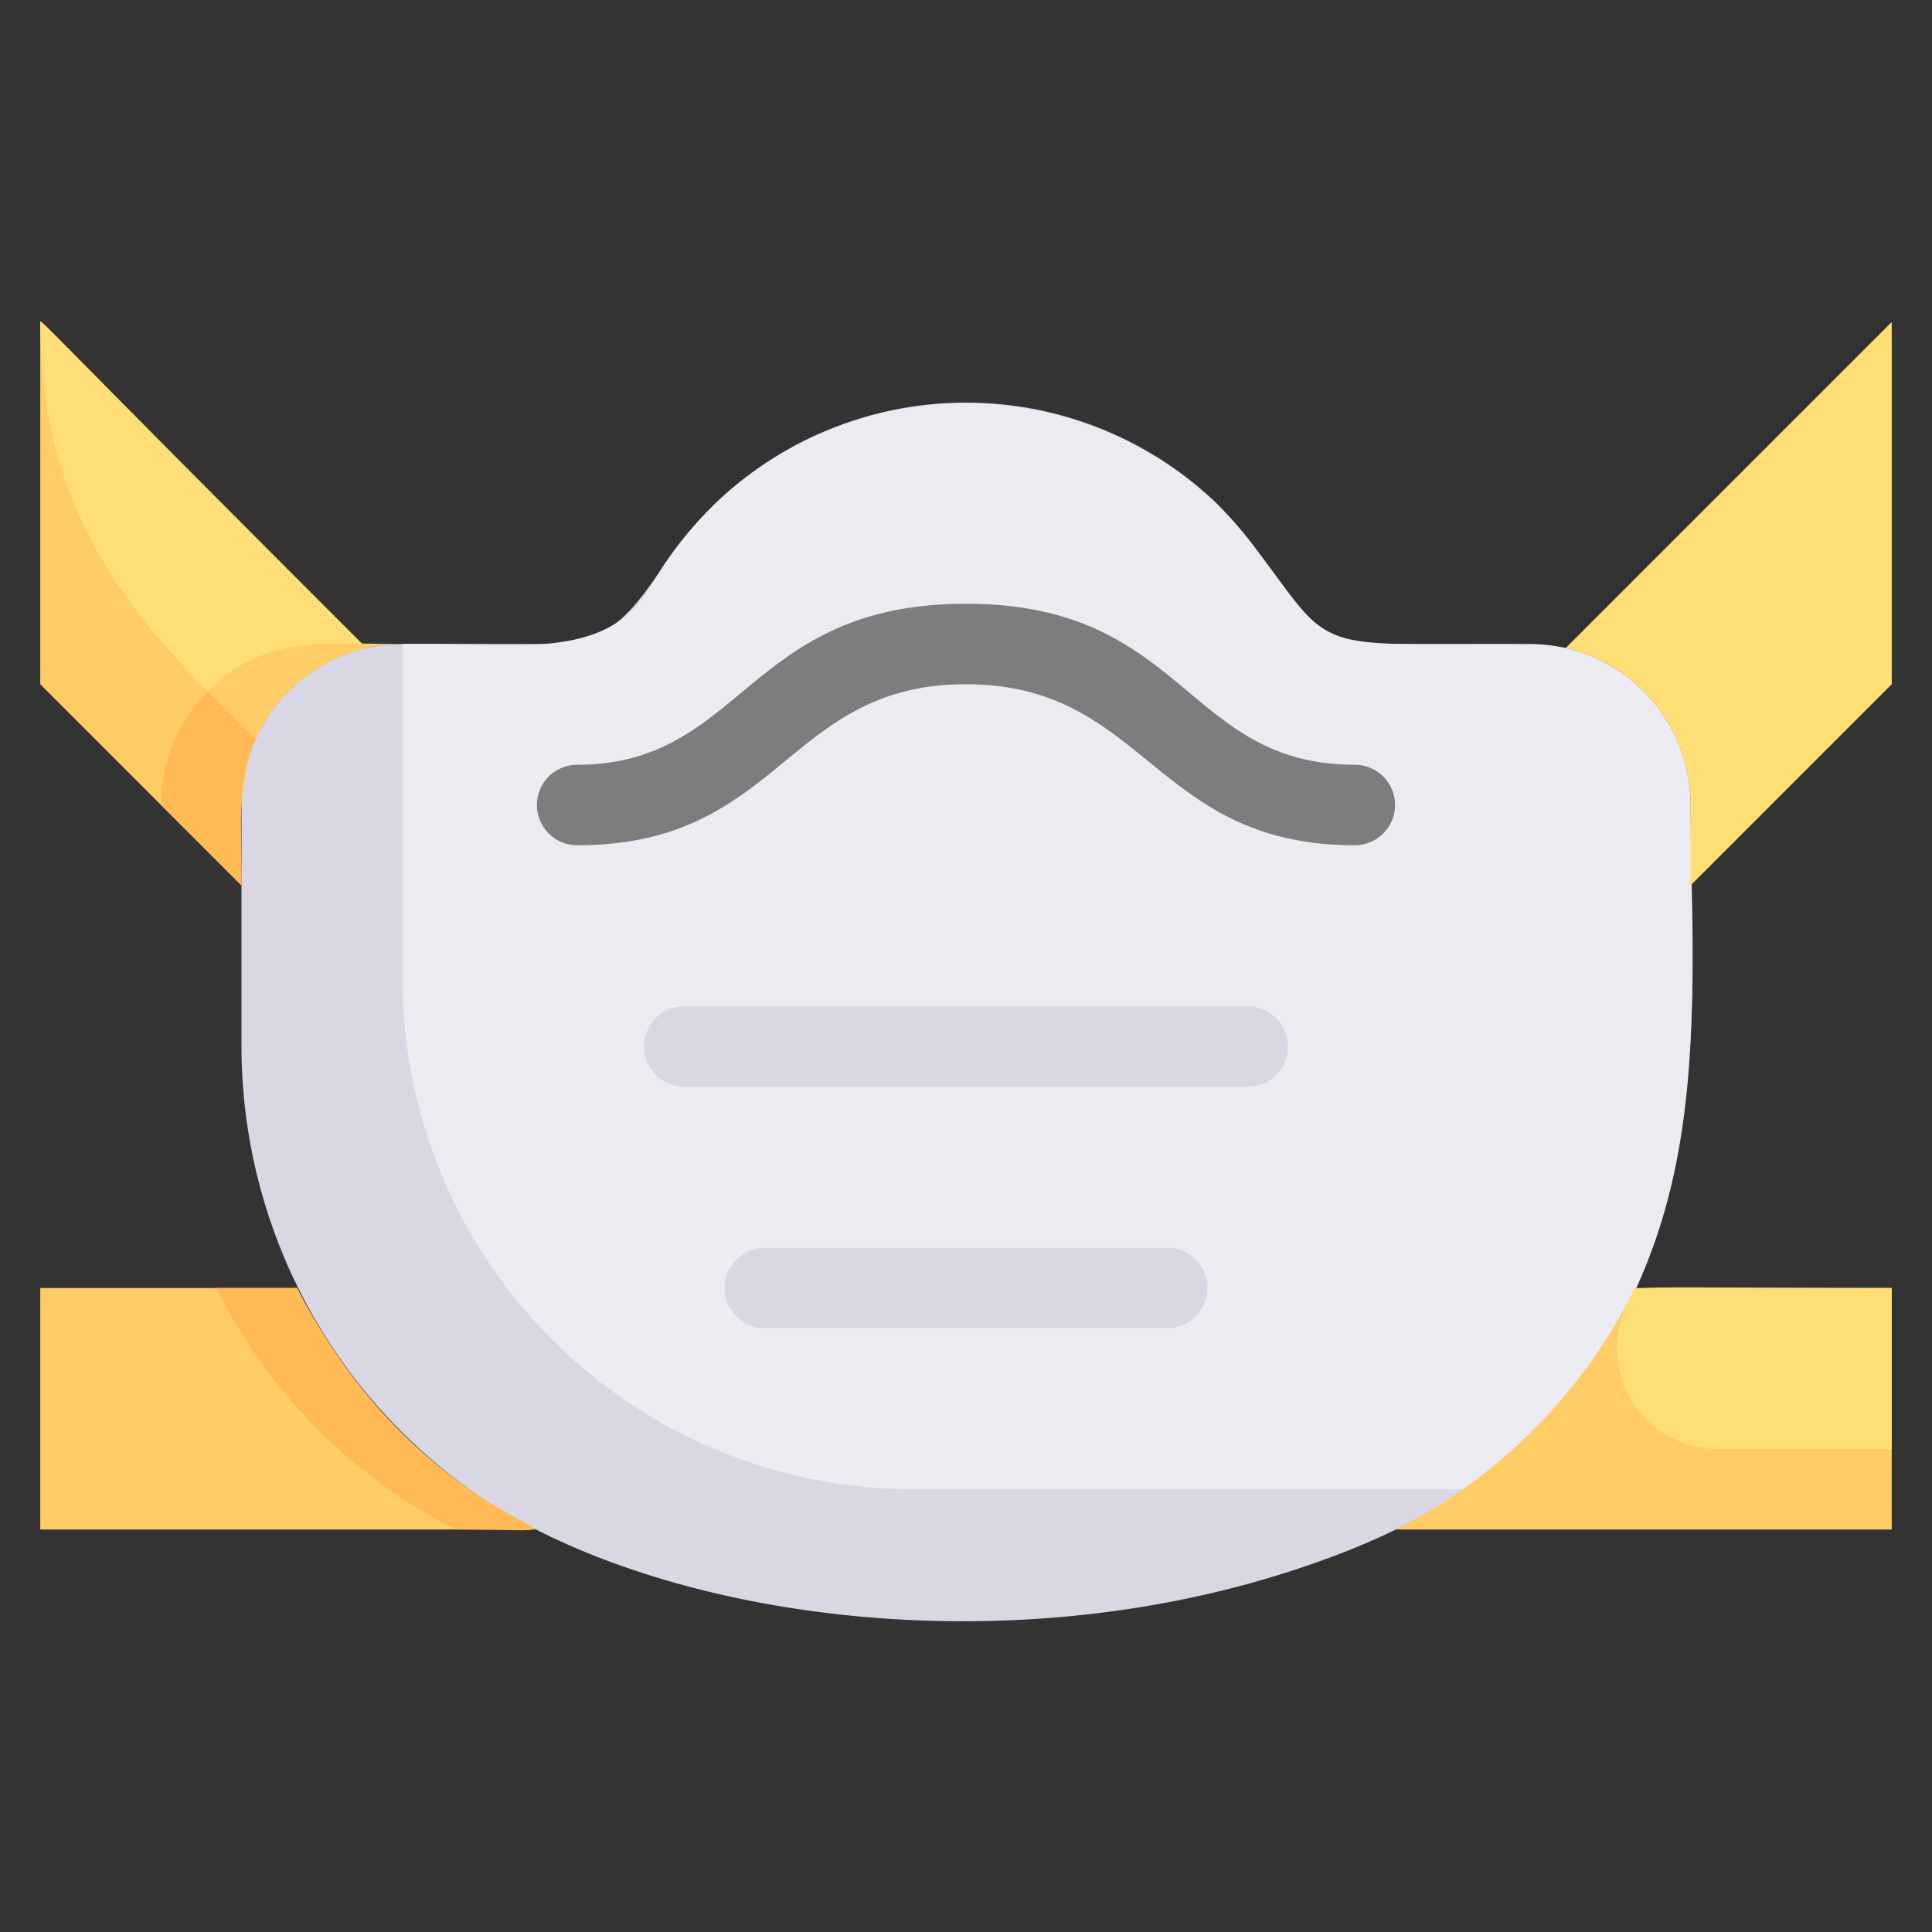 <?xml version="1.0" ?><svg viewBox="0 0 48 48" xmlns="http://www.w3.org/2000/svg"><rect x="0" y="0" width="48" height="48" fill="#333333" stroke="none"/><defs><style>.cls-1{fill:#dad7e5;}.cls-2{fill:#edebf2;}.cls-3{fill:#fc6;}.cls-4{fill:#ffde76;}.cls-5{fill:#7c7d7d;}.cls-6{fill:#ffba55;}</style></defs><title/><g data-name="Virus Mask" id="Virus_Mask"><path class="cls-1" d="M42,20c0,5.49,1.31,15-9.08,18.74C25.11,41.6,16.06,40.16,11.66,37A13.55,13.55,0,0,1,6,26.09V20a4,4,0,0,1,3.1-3.9c.66-.14.62-.1,4.52-.1,2.27,0,2.33-1.72,4.2-3.54a9,9,0,0,1,12.36,0c1.87,1.82,1.91,3.54,4.2,3.54,3.93,0,3.88,0,4.52.1A4,4,0,0,1,42,20Z"/><path class="cls-2" d="M42,20c0,5.68.94,12.35-5.65,17-.1,0-13.76,0-13.66,0A12.69,12.69,0,0,1,10,24.31V16c3.05,0,5.11.4,6.19-1.47a8.93,8.93,0,0,1,.6-.91h0a9,9,0,0,1,14.4,0h0C33.21,16.28,32.43,16,38,16A4,4,0,0,1,42,20Z"/><path class="cls-3" d="M13.32,38H1V32H7.38A13.31,13.31,0,0,0,13.32,38Z"/><path class="cls-3" d="M47,32v6H34.68a13.33,13.33,0,0,0,5.94-6Z"/><path class="cls-4" d="M47,32v4H42.67a2.51,2.51,0,0,1-2.16-3.77C40.67,31.9,39.92,32,47,32Z"/><path class="cls-5" d="M33.66,21c-5,0-5.18-4-9.66-4s-4.58,4-9.66,4a1,1,0,0,1,0-2c4.13,0,4.2-4,9.66-4s5.45,4,9.66,4A1,1,0,0,1,33.66,21Z"/><path class="cls-1" d="M31,27H17a1,1,0,0,1,0-2H31A1,1,0,0,1,31,27Z"/><path class="cls-1" d="M29,33H19a1,1,0,0,1,0-2H29A1,1,0,0,1,29,33Z"/><path class="cls-3" d="M9.1,16.1a4,4,0,0,0-2.91,2.69A10.26,10.26,0,0,0,6,22L1,17V8Z"/><path class="cls-4" d="M47,8v9l-5,5V20a4,4,0,0,0-3.1-3.9Z"/><path class="cls-4" d="M9.1,16.1a4,4,0,0,0-2.75,2.25C4.08,16.08,1,13.47,1,8,1,7.9,1.12,8.12,9.1,16.1Z"/><path class="cls-6" d="M6.35,18.35C5.89,19.42,6,20.17,6,22L4,20a4,4,0,0,1,1.17-2.83Z"/><path class="cls-3" d="M10,16a4,4,0,0,0-3.65,2.35L5.17,17.17C6.57,15.77,8,16,10,16Z"/><path class="cls-6" d="M11.32,38A13.28,13.28,0,0,1,8,35.62,13.44,13.44,0,0,1,5.38,32h2C10.85,38.67,16.11,38,11.32,38Z"/></g></svg>